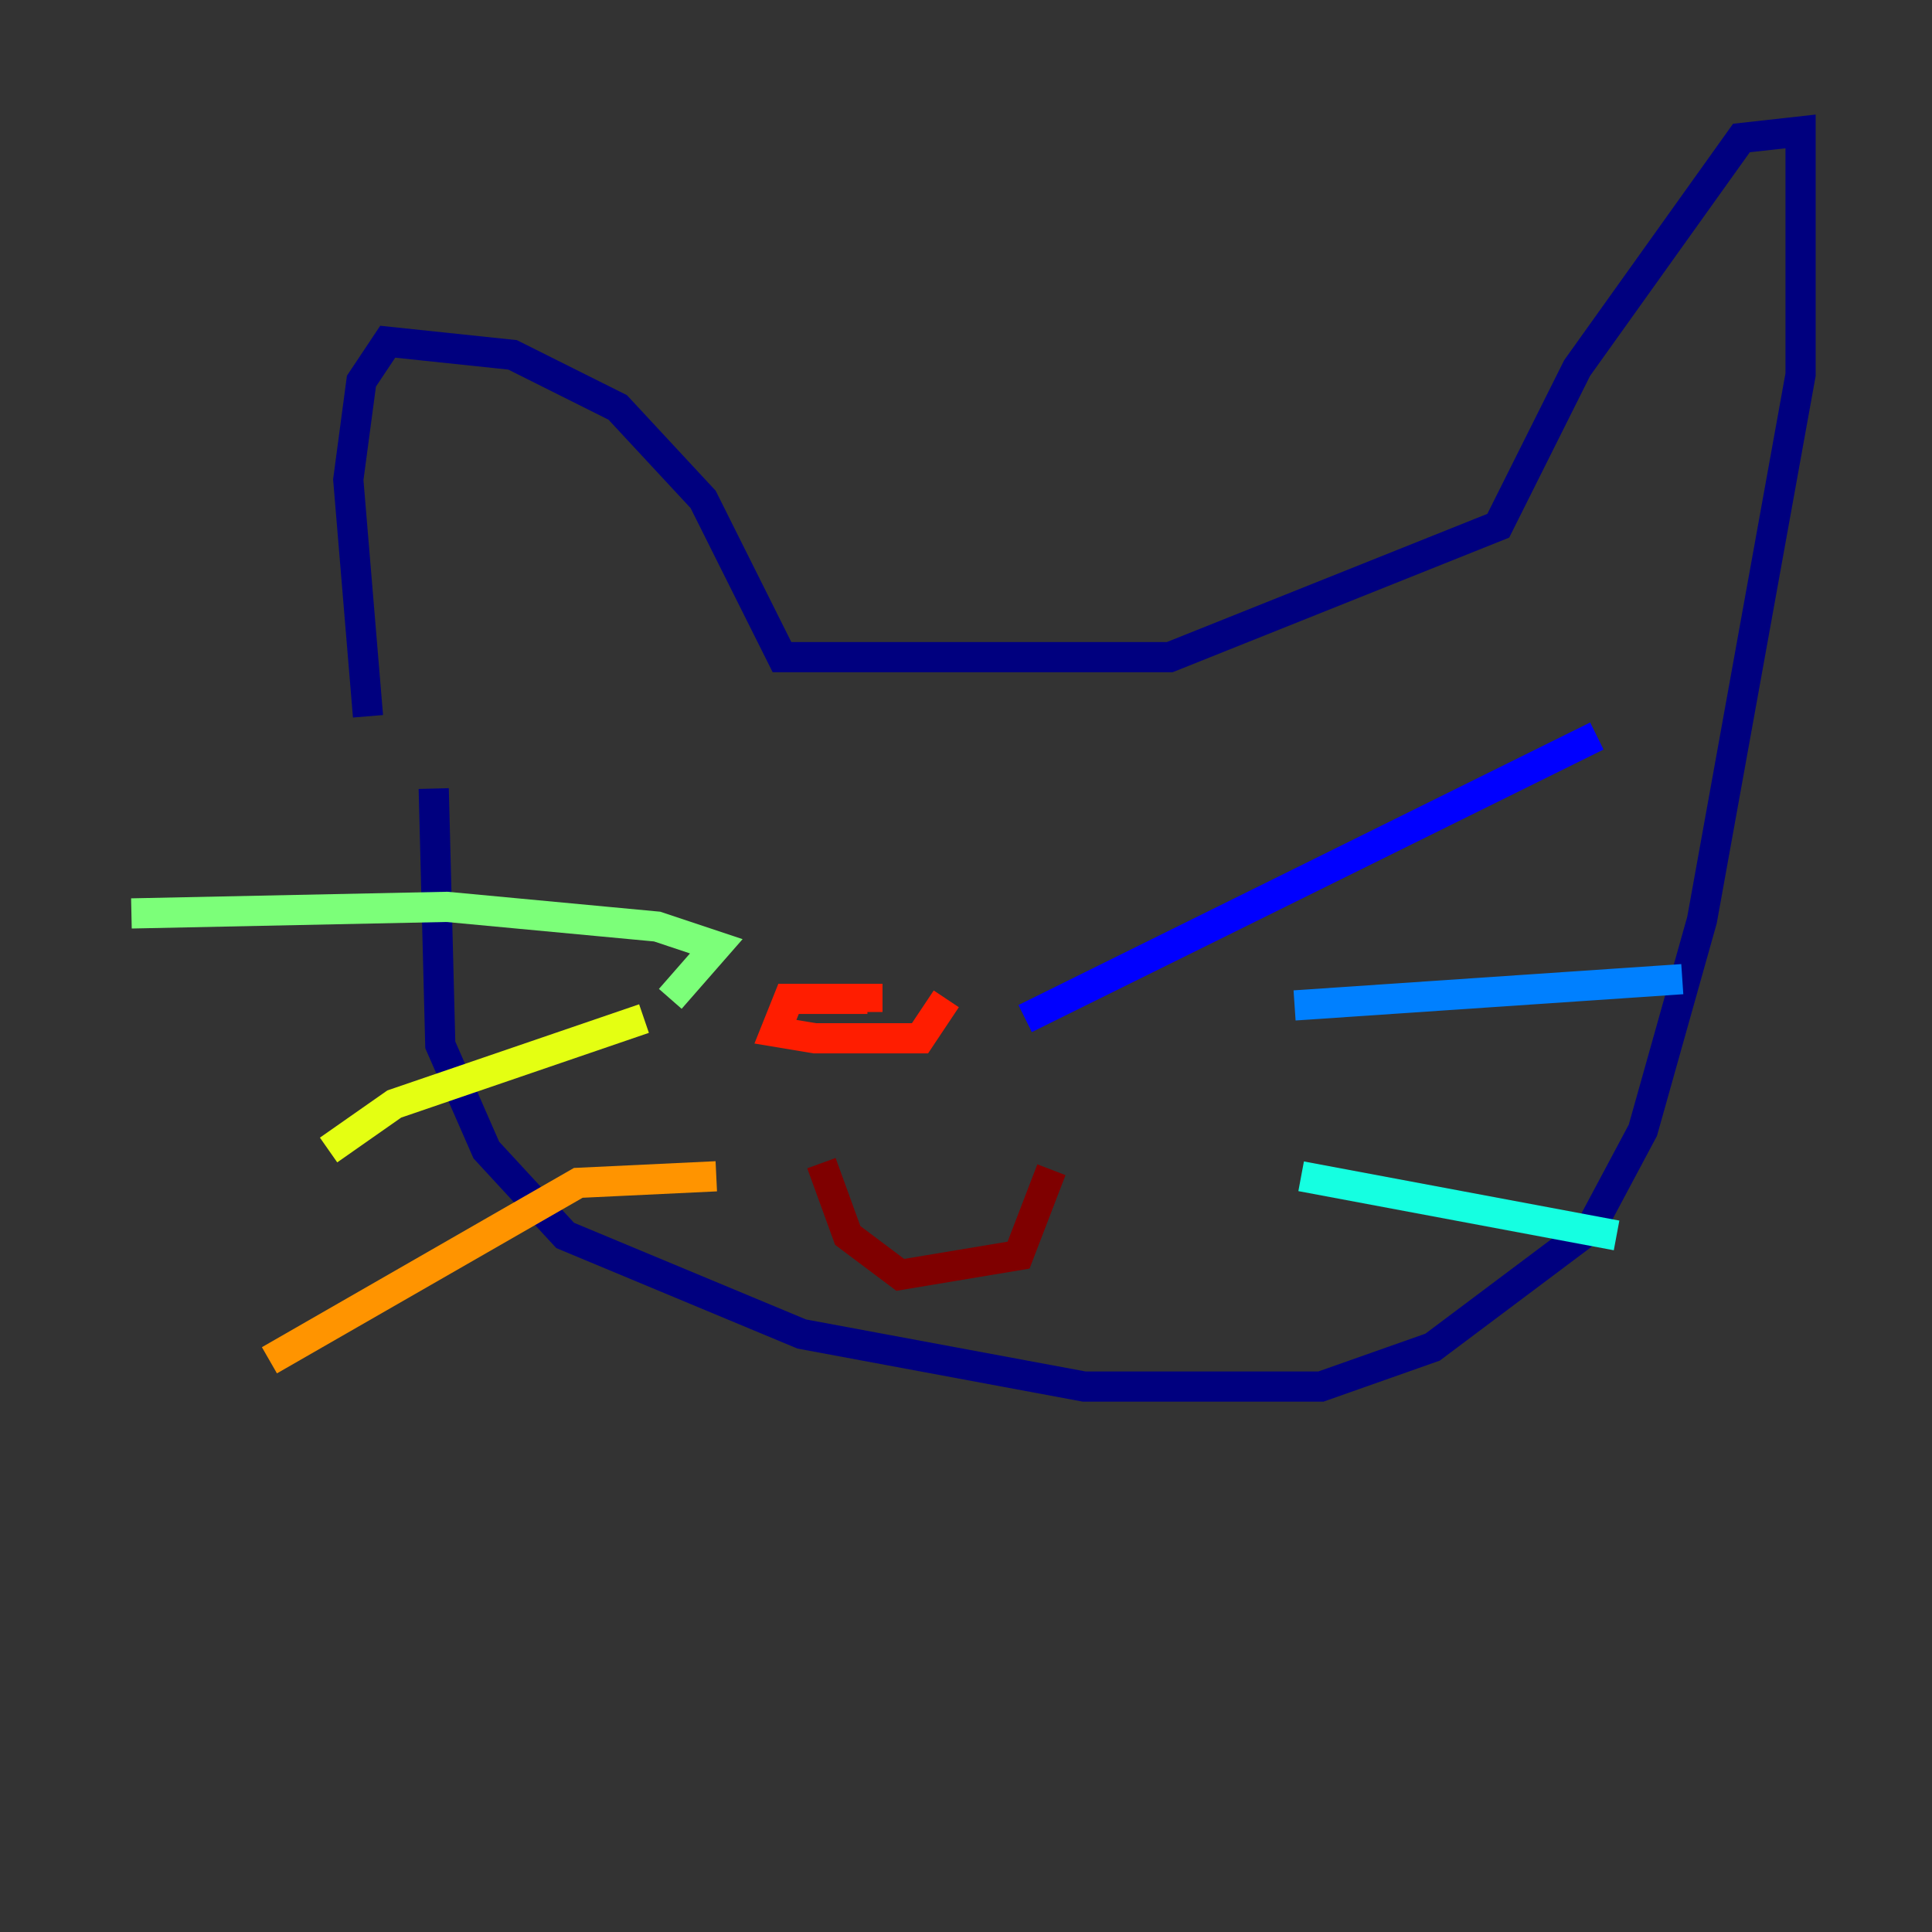 <?xml version="1.0" encoding="utf-8" ?>
<svg baseProfile="tiny" height="128" version="1.2" viewBox="0,0,128,128" width="128" xmlns="http://www.w3.org/2000/svg" xmlns:ev="http://www.w3.org/2001/xml-events" xmlns:xlink="http://www.w3.org/1999/xlink"><rect x="0" y="0" width="128" height="128" fill="#333333" stroke="none"/><defs /><polyline fill="none" points="28.735,52.245 29.17,69.225 32.218,76.191 37.442,81.85 53.116,88.381 71.837,91.864 87.51,91.864 94.912,89.252 105.361,81.415 108.844,74.884 112.762,60.952 119.293,24.816 119.293,8.707 115.374,9.143 104.49,24.381 99.265,34.83 77.497,43.537 51.809,43.537 46.585,33.088 40.925,26.993 33.959,23.51 25.687,22.64 23.946,25.252 23.075,31.782 24.381,47.456" stroke="#00007f" stroke-width="2" /><polyline fill="none" points="67.918,67.483 105.796,48.762" stroke="#0000ff" stroke-width="2" /><polyline fill="none" points="85.769,66.612 111.456,64.871" stroke="#0080ff" stroke-width="2" /><polyline fill="none" points="86.204,77.932 107.102,81.85" stroke="#15ffe1" stroke-width="2" /><polyline fill="none" points="44.408,66.177 47.456,62.694 43.537,61.388 29.605,60.082 8.707,60.517" stroke="#7cff79" stroke-width="2" /><polyline fill="none" points="42.667,67.483 26.122,73.143 21.769,76.191" stroke="#e4ff12" stroke-width="2" /><polyline fill="none" points="47.456,77.932 38.313,78.367 17.85,90.122" stroke="#ff9400" stroke-width="2" /><polyline fill="none" points="57.469,67.048 57.469,66.177 52.245,66.177 51.374,68.354 53.986,68.789 60.952,68.789 62.694,66.177" stroke="#ff1d00" stroke-width="2" /><polyline fill="none" points="54.422,77.061 56.163,81.85 59.646,84.463 67.483,83.156 69.66,77.497" stroke="#7f0000" stroke-width="2" /></svg>